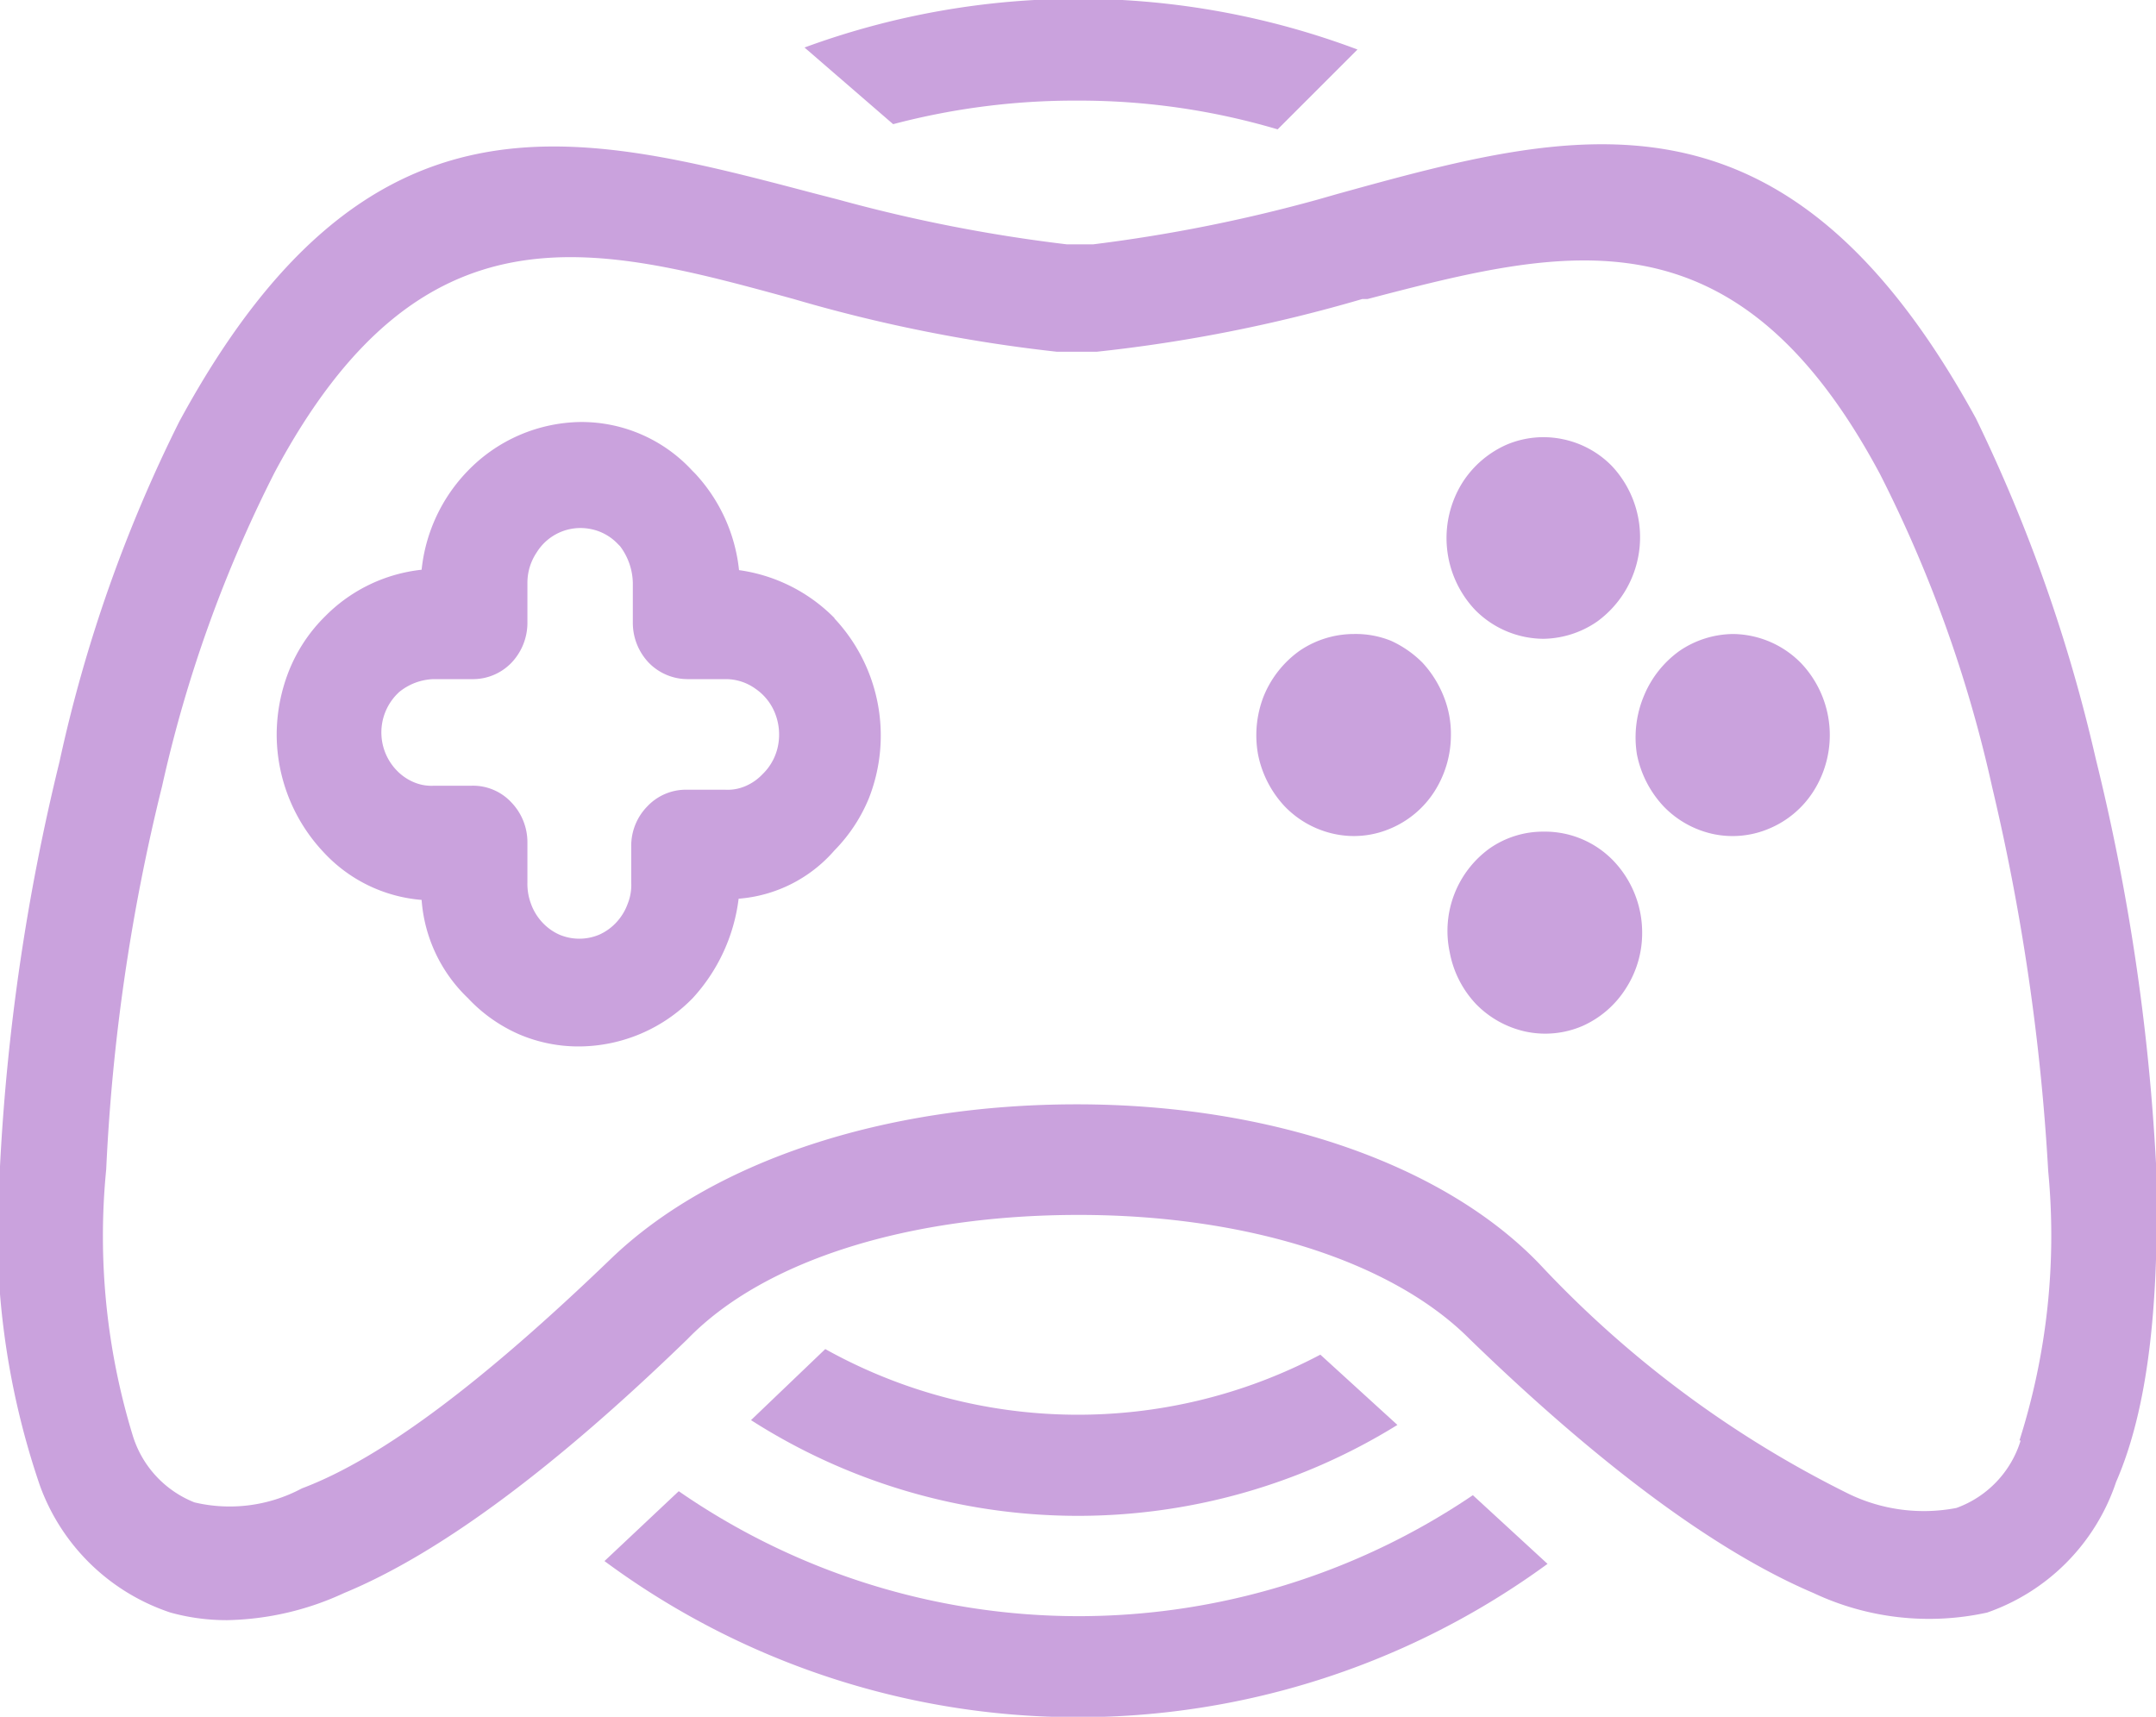 <svg id="Layer_1" data-name="Layer 1" xmlns="http://www.w3.org/2000/svg" xmlns:xlink="http://www.w3.org/1999/xlink" viewBox="0 0 54 43"><defs><style>.cls-1{fill:none;}.cls-2{clip-path:url(#clip-path);}.cls-3{fill:#caa2dd;}</style><clipPath id="clip-path"><rect class="cls-1" width="54" height="43"/></clipPath></defs><g class="cls-2"><path class="cls-3" d="M54,29.14A54.06,54.06,0,0,0,52.49,19a39.75,39.75,0,0,0-3-8.52c-4.76-8.7-10-7.28-16-5.62L33,5a39.09,39.09,0,0,1-5.62,1.12h-.66A39,39,0,0,1,21,5l-.62-.16c-6-1.58-11.19-2.95-15.89,5.72a36.27,36.27,0,0,0-3,8.52A54.06,54.06,0,0,0,0,29.21a19.76,19.76,0,0,0,1,8,5.23,5.23,0,0,0,3.27,3.18,5.28,5.28,0,0,0,1.42.19,7.26,7.26,0,0,0,2.93-.68c2.42-1,5.31-3.17,8.6-6.36,1.94-2,5.6-3.11,9.8-3.11s7.85,1.16,9.79,3.11c3.29,3.19,6.19,5.33,8.61,6.36a6.79,6.79,0,0,0,4.35.49A5.21,5.21,0,0,0,53,37.12C53.79,35.31,54.1,32.7,54,29.14Zm-3.39,6.94A2.61,2.61,0,0,1,49,37.77a4.32,4.32,0,0,1-2.69-.35,26.92,26.92,0,0,1-7.75-5.76c-2.41-2.51-6.74-4-11.59-4s-9.14,1.44-11.66,3.86c-3.19,3.07-5.73,5-7.75,5.76a3.83,3.83,0,0,1-2.69.35,2.63,2.63,0,0,1-1.55-1.69,17.05,17.05,0,0,1-.66-6.65,49.31,49.31,0,0,1,1.4-9.6,33.27,33.27,0,0,1,2.82-7.86c3.68-6.89,8-5.71,13-4.34a38.27,38.27,0,0,0,6.59,1.32h1a38,38,0,0,0,6.65-1.32l.13,0c4.95-1.29,9.22-2.39,12.84,4.39a33,33,0,0,1,2.81,7.85,54.91,54.91,0,0,1,1.4,9.6A16.92,16.92,0,0,1,50.58,36.08Z"/><path class="cls-3" d="M20.9,15.48a4.16,4.16,0,0,0-2.39-1.2,4.19,4.19,0,0,0-1.1-2.42l-.07-.07a3.77,3.77,0,0,0-2.81-1.22,4,4,0,0,0-2.81,1.22,4.17,4.17,0,0,0-1.16,2.48,4,4,0,0,0-2.39,1.14l-.07.07a4,4,0,0,0-.87,1.34,4.37,4.37,0,0,0-.3,1.6A4.31,4.31,0,0,0,8.1,21.34a3.75,3.75,0,0,0,2.46,1.2A3.78,3.78,0,0,0,11.72,25a3.88,3.88,0,0,0,1.29.91,3.78,3.78,0,0,0,1.52.3A4,4,0,0,0,17.35,25a4.49,4.49,0,0,0,1.15-2.49,3.54,3.54,0,0,0,2.4-1.21A4.06,4.06,0,0,0,21.76,20a4.29,4.29,0,0,0-.86-4.51Zm-1.8,3.91a1.28,1.28,0,0,1-.43.3,1.13,1.13,0,0,1-.51.09h-.95a1.33,1.33,0,0,0-1,.42,1.41,1.41,0,0,0-.4,1v.9a1.26,1.26,0,0,1-.09.54,1.36,1.36,0,0,1-.28.46,1.31,1.31,0,0,1-.43.31,1.28,1.28,0,0,1-1,0,1.31,1.31,0,0,1-.43-.31,1.36,1.36,0,0,1-.28-.46,1.43,1.43,0,0,1-.09-.54v-1a1.44,1.44,0,0,0-.4-1,1.31,1.31,0,0,0-1-.42h-.94a1.13,1.13,0,0,1-.51-.09,1.28,1.28,0,0,1-.43-.3,1.37,1.37,0,0,1,0-1.89l.06-.06a1.43,1.43,0,0,1,.88-.33h.94a1.34,1.34,0,0,0,1-.41,1.45,1.45,0,0,0,.4-1v-1a1.36,1.36,0,0,1,.23-.76,1.29,1.29,0,0,1,1.35-.59,1.27,1.27,0,0,1,.68.37l.06.06a1.58,1.58,0,0,1,.32.92v1a1.45,1.45,0,0,0,.4,1,1.36,1.36,0,0,0,1,.41h.94a1.27,1.27,0,0,1,.73.24,1.34,1.34,0,0,1,.49.61,1.45,1.45,0,0,1,.08.8,1.35,1.35,0,0,1-.36.7Z"/><path class="cls-3" d="M38.66,16A2.43,2.43,0,0,0,40,15.57a2.61,2.61,0,0,0,.37-3.9A2.39,2.39,0,0,0,39.14,11a2.36,2.36,0,0,0-1.41.14,2.52,2.52,0,0,0-1.09.93,2.62,2.62,0,0,0,.3,3.2A2.42,2.42,0,0,0,38.66,16Z"/><path class="cls-3" d="M38.66,20.83a2.34,2.34,0,0,0-1.35.42,2.55,2.55,0,0,0-1,2.6,2.57,2.57,0,0,0,.66,1.3,2.47,2.47,0,0,0,1.25.69,2.36,2.36,0,0,0,1.41-.14,2.47,2.47,0,0,0,1.09-.94,2.55,2.55,0,0,0,.41-1.4,2.6,2.6,0,0,0-.71-1.79A2.38,2.38,0,0,0,38.66,20.83Z"/><path class="cls-3" d="M33.9,15.88a2.42,2.42,0,0,0-1.35.42,2.6,2.6,0,0,0-.9,1.14,2.69,2.69,0,0,0-.14,1.46,2.66,2.66,0,0,0,.67,1.3,2.43,2.43,0,0,0,1.25.69,2.32,2.32,0,0,0,1.4-.14,2.42,2.42,0,0,0,1.1-.93,2.63,2.63,0,0,0,.41-1.4,2.52,2.52,0,0,0-.19-1,2.72,2.72,0,0,0-.52-.82,2.68,2.68,0,0,0-.79-.55A2.36,2.36,0,0,0,33.9,15.88Z"/><path class="cls-3" d="M43.42,15.88a2.42,2.42,0,0,0-1.35.42,2.6,2.6,0,0,0-.9,1.14A2.69,2.69,0,0,0,41,18.9a2.66,2.66,0,0,0,.67,1.3,2.44,2.44,0,0,0,1.24.69,2.34,2.34,0,0,0,1.41-.14,2.42,2.42,0,0,0,1.1-.93,2.62,2.62,0,0,0-.3-3.2A2.42,2.42,0,0,0,43.42,15.88Z"/><path class="cls-3" d="M27,40.48a17.61,17.61,0,0,1-10-3.13L15.14,39.1a19.93,19.93,0,0,0,23.62.07l-1.87-1.72A17.62,17.62,0,0,1,27,40.48Z"/><path class="cls-3" d="M33.07,33.93a13,13,0,0,1-12.4-.14l-1.86,1.78A15.19,15.19,0,0,0,35,35.69Z"/><path class="cls-3" d="M27,2.52a17.49,17.49,0,0,1,5,.72l2-2a19.88,19.88,0,0,0-13.85-.05l2.22,1.92A17.82,17.82,0,0,1,27,2.52Z"/></g></svg>